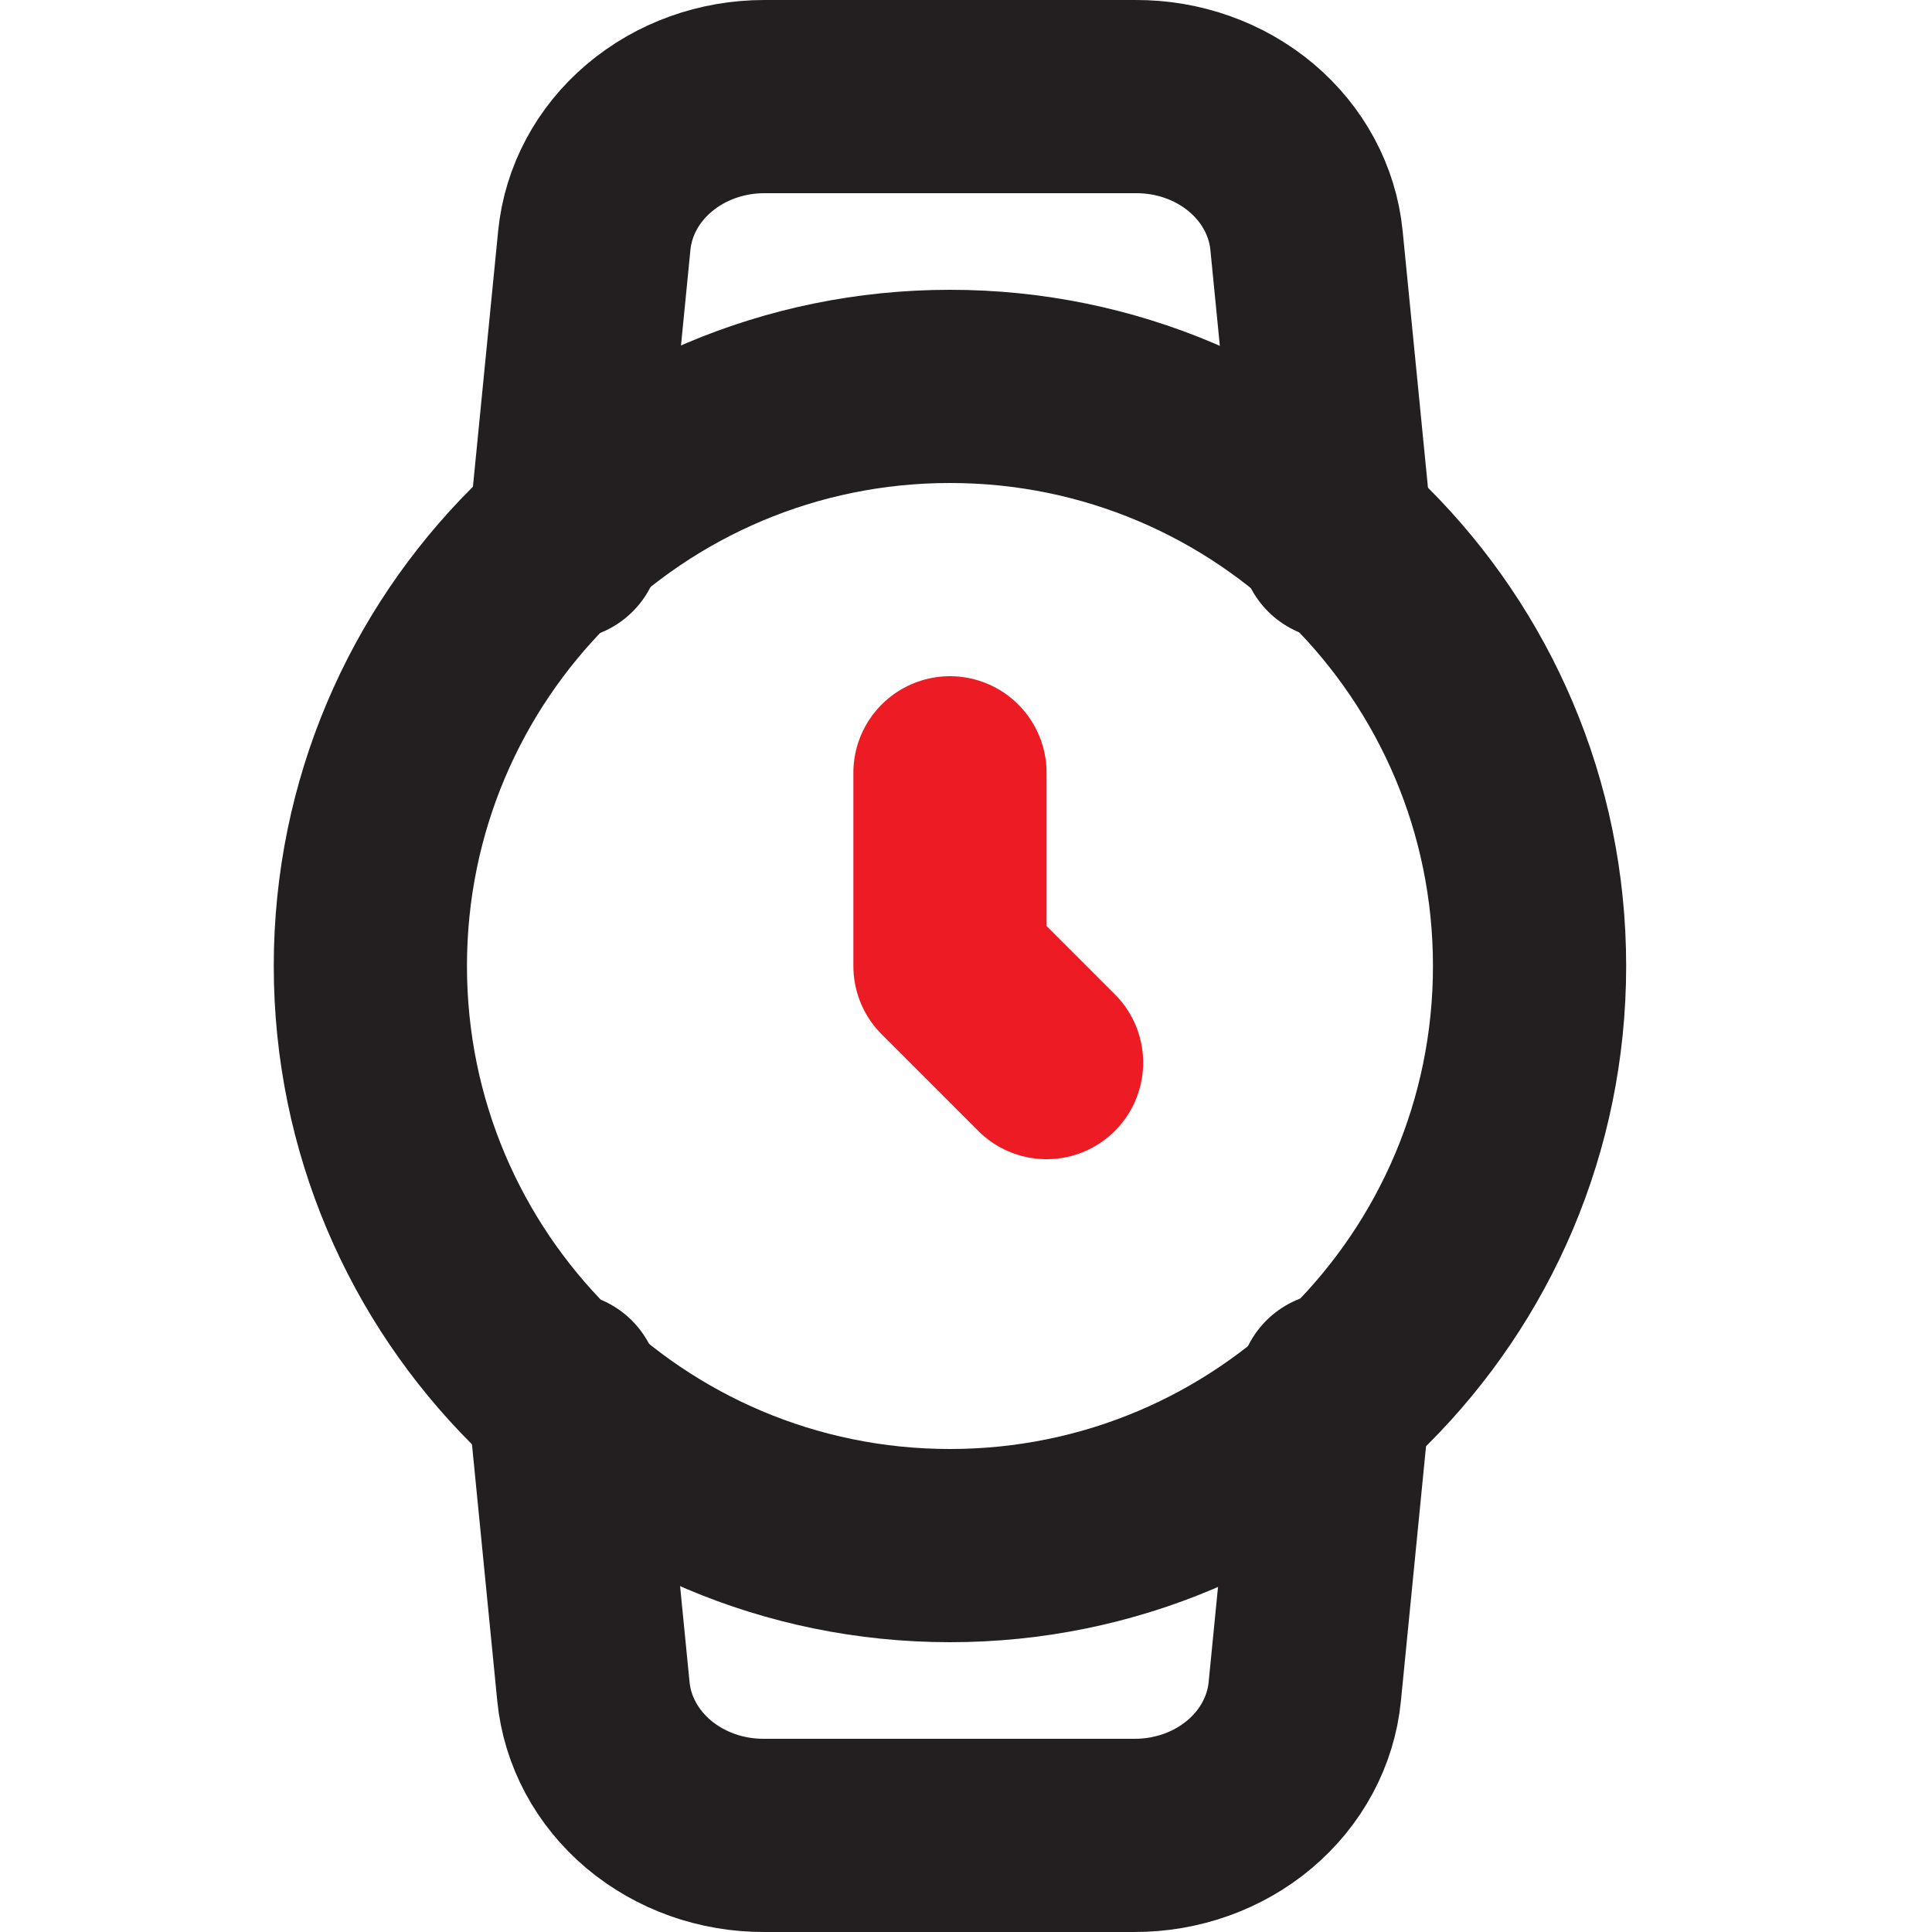 <svg width="20" height="20" viewBox="0 0 20 20" fill="none" xmlns="http://www.w3.org/2000/svg">
<path d="M9.834 16C13.148 16 15.834 13.314 15.834 10C15.834 6.686 13.148 4 9.834 4C6.52 4 3.834 6.686 3.834 10C3.834 13.314 6.52 16 9.834 16Z" stroke="#231F20" stroke-width="2" stroke-linecap="round" stroke-linejoin="round"/>
<path d="M9.834 8V10L10.834 11" stroke="#ED1C24" stroke-width="2" stroke-linecap="round" stroke-linejoin="round"/>
<path d="M13.816 14.377L13.507 17.511C13.467 17.919 13.263 18.298 12.936 18.574C12.609 18.85 12.181 19.002 11.739 19H7.911C7.469 19.002 7.042 18.85 6.714 18.574C6.387 18.298 6.183 17.919 6.143 17.511L5.834 14.377M5.843 5.623L6.152 2.489C6.192 2.083 6.394 1.704 6.72 1.429C7.045 1.153 7.47 1 7.911 1H11.757C12.199 0.998 12.626 1.15 12.954 1.426C13.281 1.702 13.485 2.081 13.525 2.489L13.834 5.623" stroke="#231F20" stroke-width="2" stroke-linecap="round" stroke-linejoin="round"/>
</svg>

